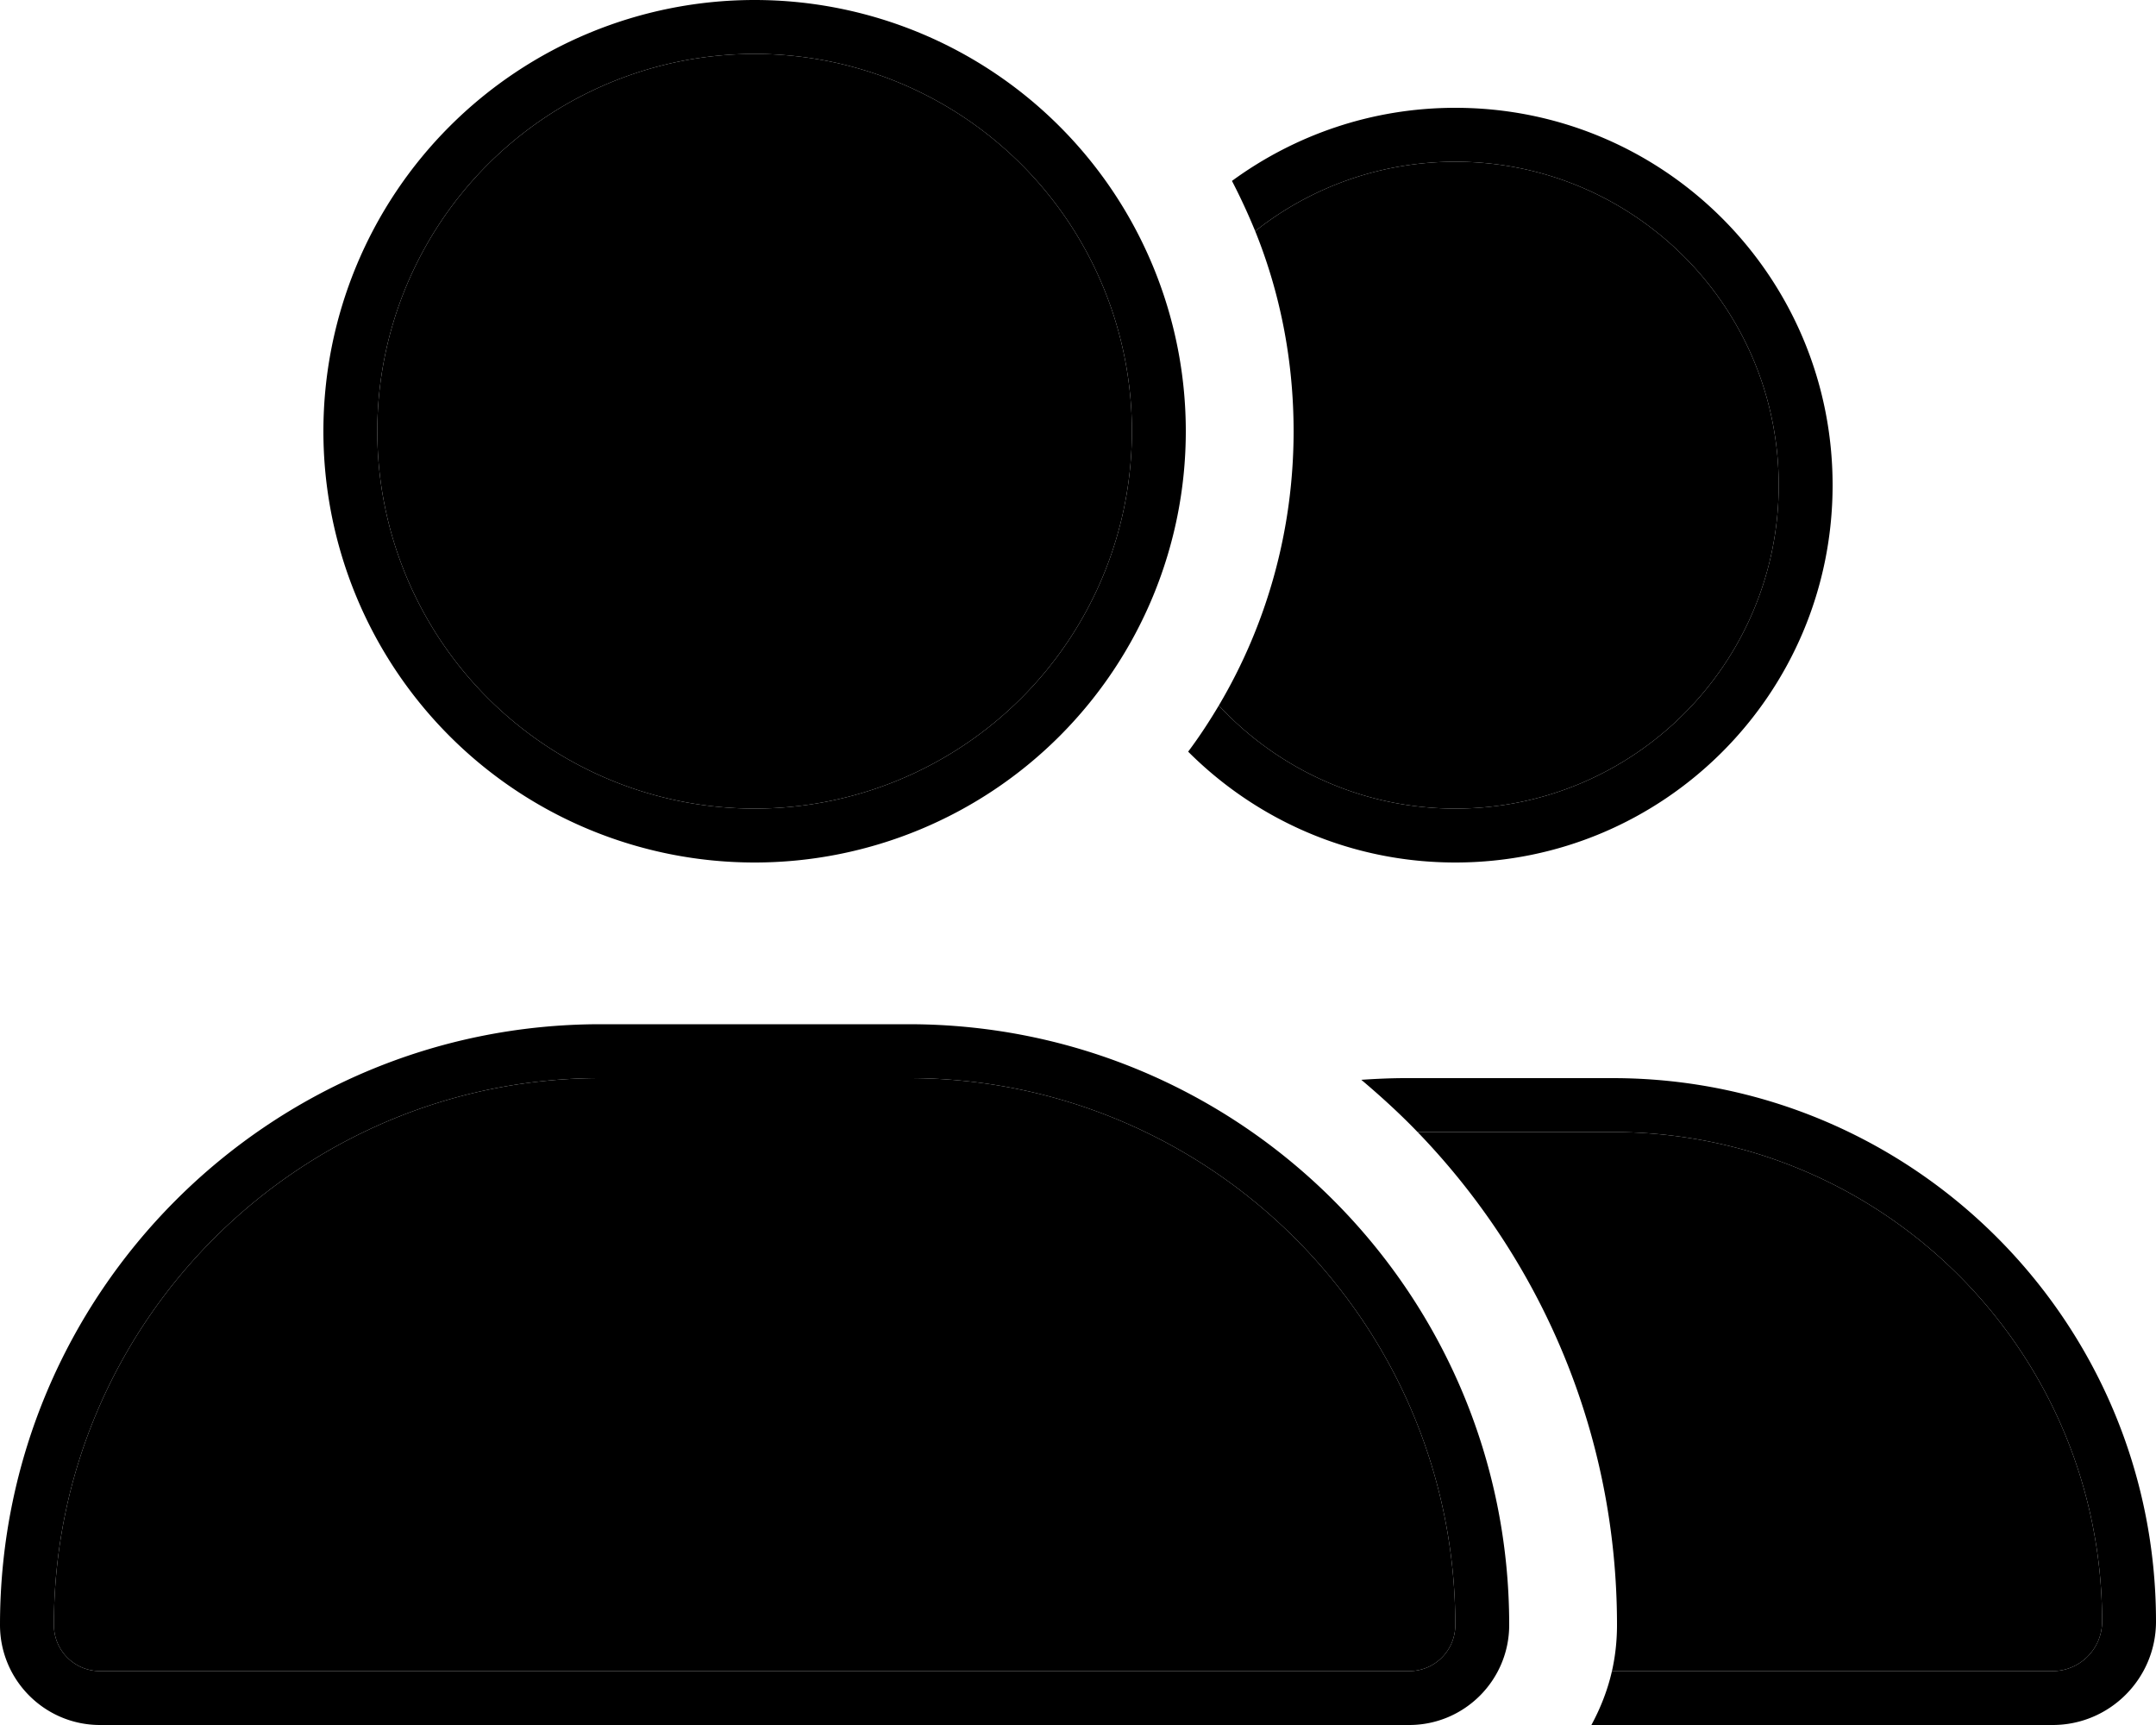 <svg xmlns="http://www.w3.org/2000/svg" viewBox="0 0 640 512"><path class="pr-icon-duotone-secondary" d="M16 482.3C16 392.7 88.7 320 178.3 320l91.4 0C359.3 320 432 392.7 432 482.3c0 7.6-6.1 13.7-13.7 13.7L29.7 496c-7.6 0-13.7-6.1-13.7-13.7zM336 128a112 112 0 1 1 -224 0 112 112 0 1 1 224 0zm25.8 81.4C375.9 185.6 384 157.7 384 128c0-21-4-41.1-11.4-59.4C388.9 55.7 409.6 48 432 48c53 0 96 43 96 96s-43 96-96 96c-27.7 0-52.7-11.8-70.2-30.6zm59 126.6l57.9 0C559 336 624 401 624 481.3c0 8.1-6.6 14.7-14.7 14.7l-130.8 0c1-4.4 1.5-9 1.5-13.7c0-56.9-22.6-108.4-59.2-146.3z"/><path class="pr-icon-duotone-primary" d="M112 128a112 112 0 1 1 224 0 112 112 0 1 1 -224 0zM16 482.3C16 392.7 88.7 320 178.3 320l91.4 0C359.3 320 432 392.7 432 482.3c0 7.6-6.1 13.7-13.7 13.7L29.7 496c-7.6 0-13.7-6.1-13.7-13.7zM224 256A128 128 0 1 0 224 0a128 128 0 1 0 0 256zm-45.7 48C79.8 304 0 383.8 0 482.3C0 498.7 13.3 512 29.7 512l388.6 0c16.4 0 29.7-13.3 29.7-29.7C448 383.8 368.2 304 269.7 304l-91.4 0zm431 208c17 0 30.7-13.8 30.7-30.7C640 392.2 567.8 320 478.7 320l-61.4 0c-4.4 0-8.8 .2-13.2 .5c5.8 4.9 11.4 10 16.7 15.5l57.9 0C559 336 624 401 624 481.3c0 8.1-6.6 14.7-14.7 14.7l-130.8 0c-1.3 5.7-3.4 11-6.1 16l136.9 0zM432 256c61.9 0 112-50.1 112-112s-50.1-112-112-112c-24.8 0-47.7 8.1-66.3 21.7c2.5 4.8 4.8 9.8 6.9 14.9C388.9 55.7 409.6 48 432 48c53 0 96 43 96 96s-43 96-96 96c-27.7 0-52.7-11.8-70.2-30.6c-2.8 4.7-5.8 9.3-9.1 13.7C373 243.4 401 256 432 256z"/></svg>